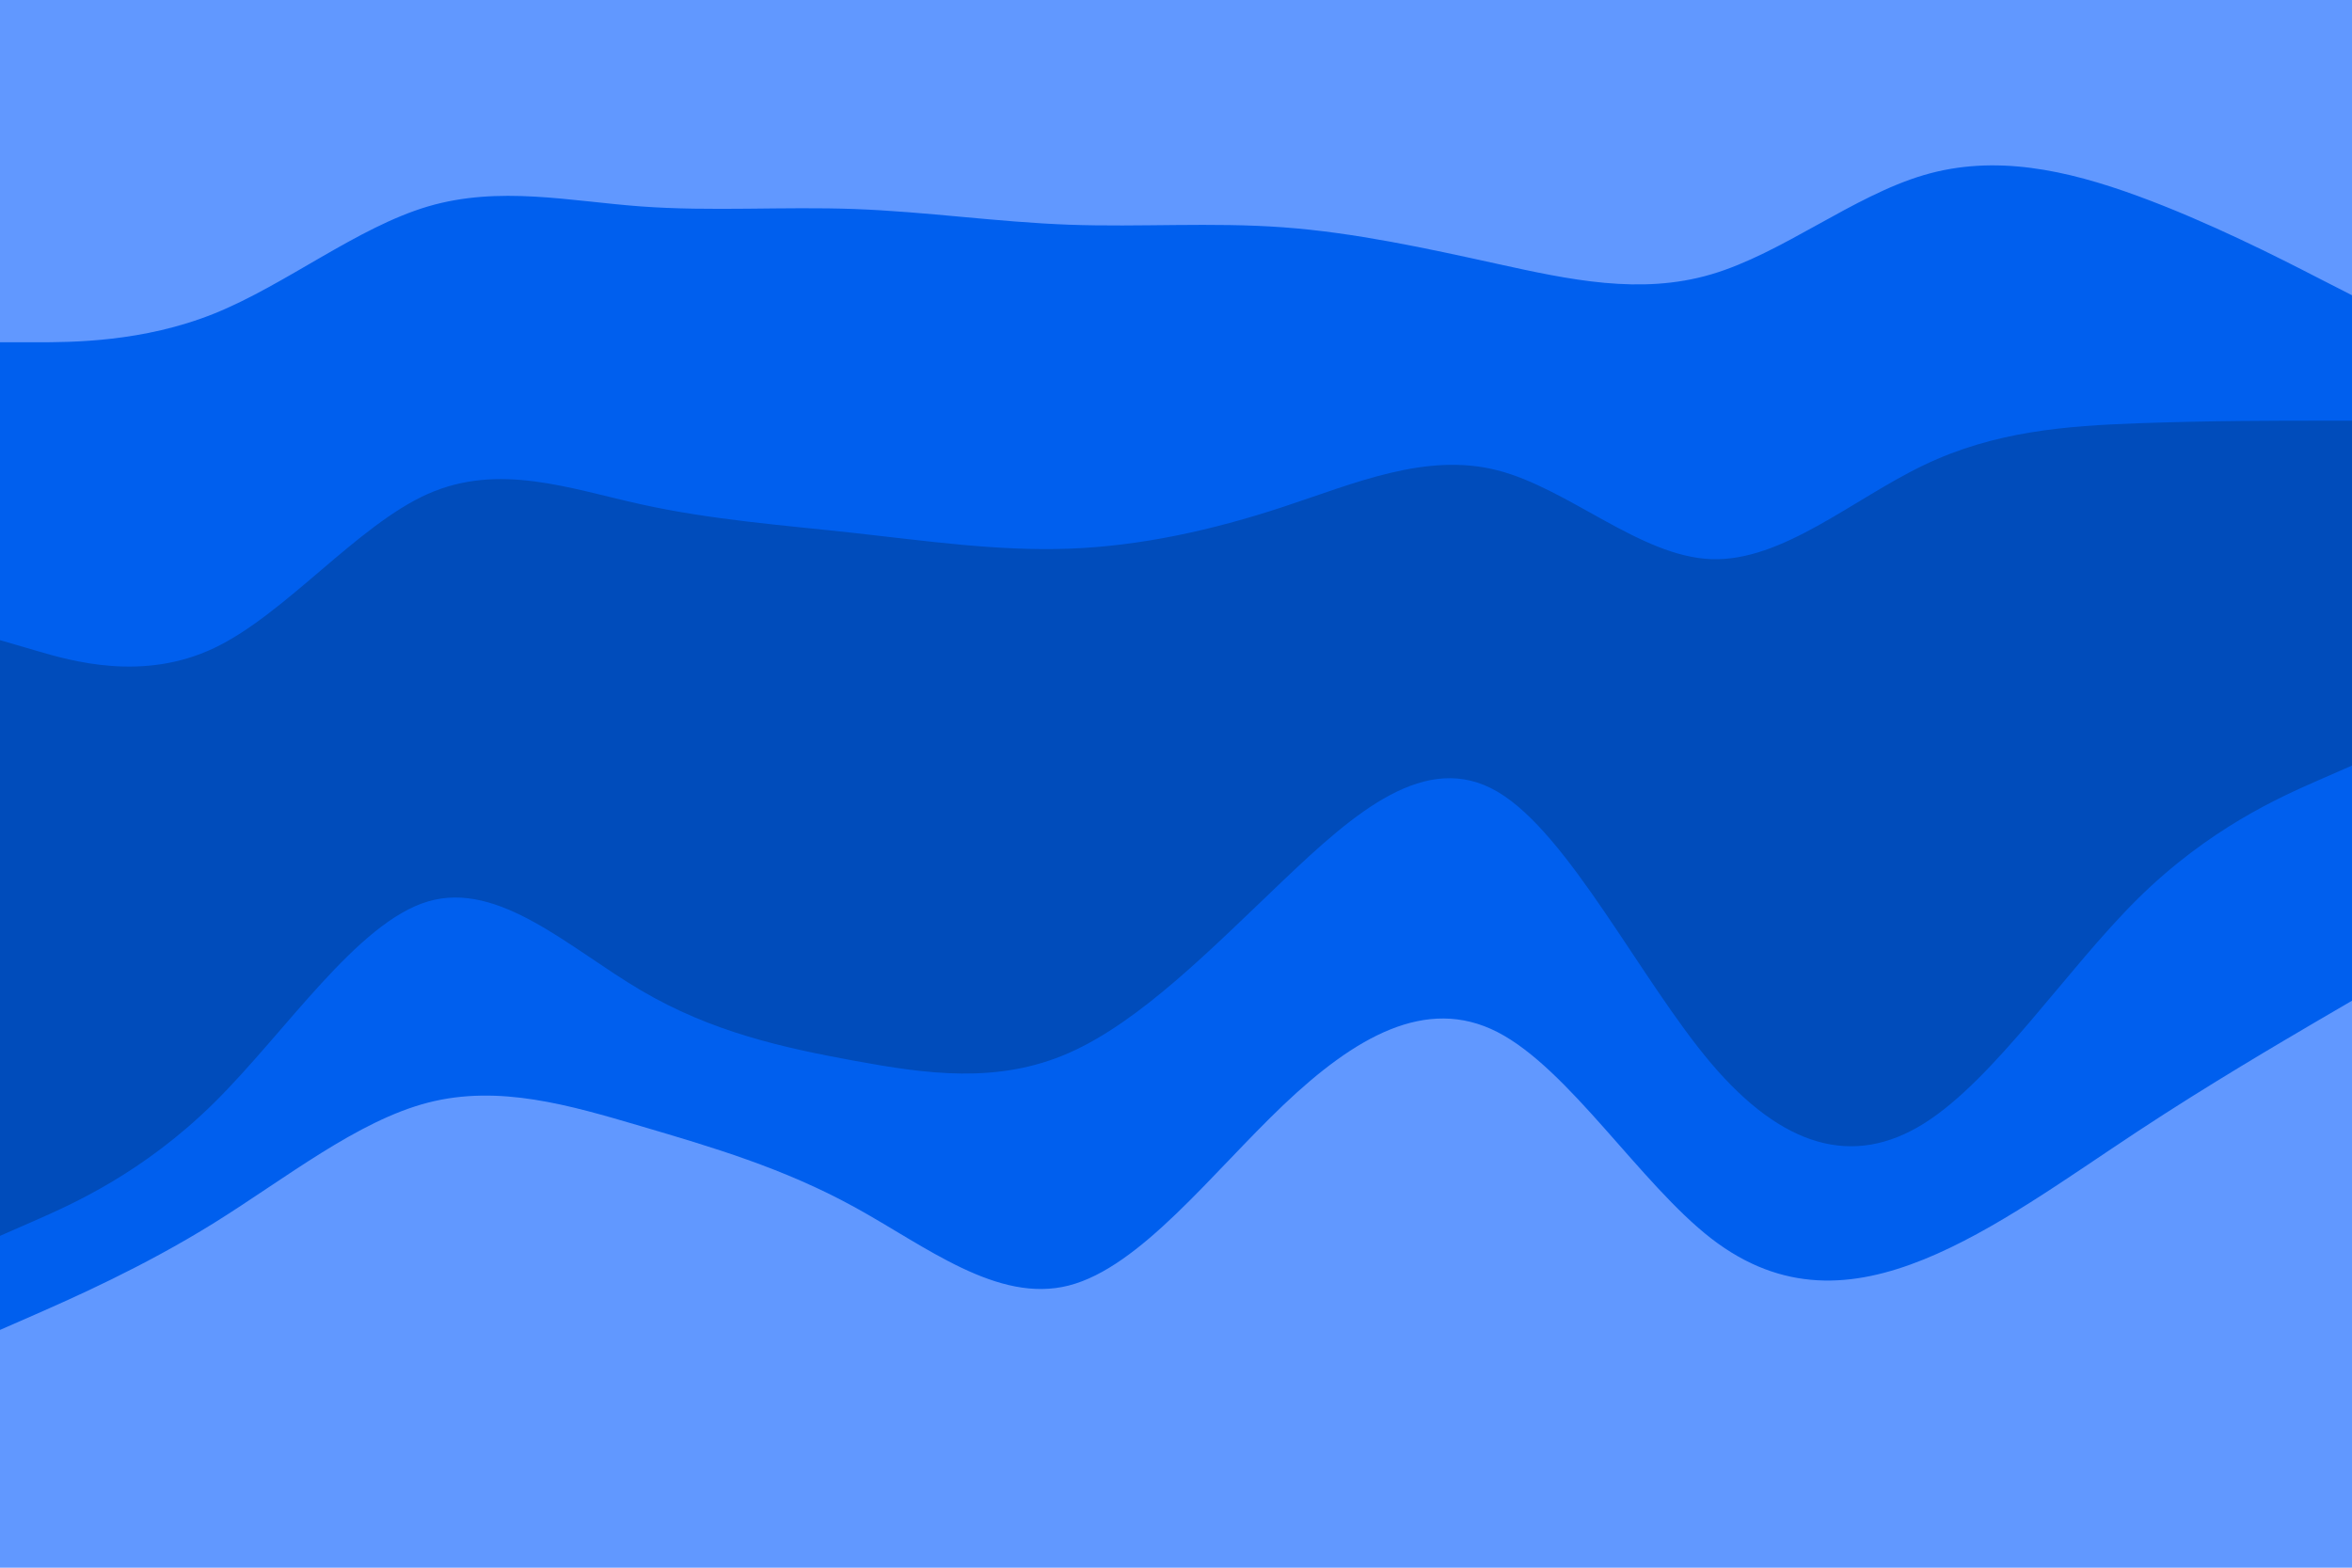 <svg xmlns="http://www.w3.org/2000/svg" xmlns:xlink="http://www.w3.org/1999/xlink" id="visual" width="900" height="600" version="1.1" viewBox="0 0 900 600"><path fill="#6198ff" d="M0 133L13.7 133C27.3 133 54.7 133 82 122C109.3 111 136.7 89 163.8 81C191 73 218 79 245.2 81C272.3 83 299.7 81 327 82C354.3 83 381.7 87 409 88C436.3 89 463.7 87 491 89C518.3 91 545.7 97 573 103C600.3 109 627.7 115 654.8 107C682 99 709 77 736.2 69C763.3 61 790.7 67 818 77C845.3 87 872.7 101 886.3 108L900 115L900 0L886.3 0C872.7 0 845.3 0 818 0C790.7 0 763.3 0 736.2 0C709 0 682 0 654.8 0C627.7 0 600.3 0 573 0C545.7 0 518.3 0 491 0C463.7 0 436.3 0 409 0C381.7 0 354.3 0 327 0C299.7 0 272.3 0 245.2 0C218 0 191 0 163.8 0C136.7 0 109.3 0 82 0C54.7 0 27.3 0 13.7 0L0 0Z"/><path fill="#005fee" d="M0 247L13.7 251C27.3 255 54.7 263 82 250C109.3 237 136.7 203 163.8 191C191 179 218 189 245.2 195C272.3 201 299.7 203 327 206C354.3 209 381.7 213 409 212C436.3 211 463.7 205 491 196C518.3 187 545.7 175 573 182C600.3 189 627.7 215 654.8 216C682 217 709 193 736.2 180C763.3 167 790.7 165 818 164C845.3 163 872.7 163 886.3 163L900 163L900 113L886.3 106C872.7 99 845.3 85 818 75C790.7 65 763.3 59 736.2 67C709 75 682 97 654.8 105C627.7 113 600.3 107 573 101C545.7 95 518.3 89 491 87C463.7 85 436.3 87 409 86C381.7 85 354.3 81 327 80C299.7 79 272.3 81 245.2 79C218 77 191 71 163.8 79C136.7 87 109.3 109 82 120C54.7 131 27.3 131 13.7 131L0 131Z"/><path fill="#004cbb" d="M0 475L13.7 469C27.3 463 54.7 451 82 424C109.3 397 136.7 355 163.8 347C191 339 218 365 245.2 381C272.3 397 299.7 403 327 408C354.3 413 381.7 417 409 405C436.3 393 463.7 365 491 339C518.3 313 545.7 289 573 305C600.3 321 627.7 377 654.8 409C682 441 709 449 736.2 432C763.3 415 790.7 373 818 346C845.3 319 872.7 307 886.3 301L900 295L900 161L886.3 161C872.7 161 845.3 161 818 162C790.7 163 763.3 165 736.2 178C709 191 682 215 654.8 214C627.7 213 600.3 187 573 180C545.7 173 518.3 185 491 194C463.7 203 436.3 209 409 210C381.7 211 354.3 207 327 204C299.7 201 272.3 199 245.2 193C218 187 191 177 163.8 189C136.7 201 109.3 235 82 248C54.7 261 27.3 253 13.7 249L0 245Z"/><path fill="#005fee" d="M0 511L13.7 505C27.3 499 54.7 487 82 470C109.3 453 136.7 431 163.8 424C191 417 218 425 245.2 433C272.3 441 299.7 449 327 464C354.3 479 381.7 501 409 494C436.3 487 463.7 451 491 425C518.3 399 545.7 383 573 397C600.3 411 627.7 455 654.8 476C682 497 709 495 736.2 484C763.3 473 790.7 453 818 435C845.3 417 872.7 401 886.3 393L900 385L900 293L886.3 299C872.7 305 845.3 317 818 344C790.7 371 763.3 413 736.2 430C709 447 682 439 654.8 407C627.7 375 600.3 319 573 303C545.7 287 518.3 311 491 337C463.7 363 436.3 391 409 403C381.7 415 354.3 411 327 406C299.7 401 272.3 395 245.2 379C218 363 191 337 163.8 345C136.7 353 109.3 395 82 422C54.7 449 27.3 461 13.7 467L0 473Z"/><path fill="#6198ff" d="M0 601L13.7 601C27.3 601 54.7 601 82 601C109.3 601 136.7 601 163.8 601C191 601 218 601 245.2 601C272.3 601 299.7 601 327 601C354.3 601 381.7 601 409 601C436.3 601 463.7 601 491 601C518.3 601 545.7 601 573 601C600.3 601 627.7 601 654.8 601C682 601 709 601 736.2 601C763.3 601 790.7 601 818 601C845.3 601 872.7 601 886.3 601L900 601L900 383L886.3 391C872.7 399 845.3 415 818 433C790.7 451 763.3 471 736.2 482C709 493 682 495 654.8 474C627.7 453 600.3 409 573 395C545.7 381 518.3 397 491 423C463.7 449 436.3 485 409 492C381.7 499 354.3 477 327 462C299.7 447 272.3 439 245.2 431C218 423 191 415 163.8 422C136.7 429 109.3 451 82 468C54.7 485 27.3 497 13.7 503L0 509Z"/></svg>
